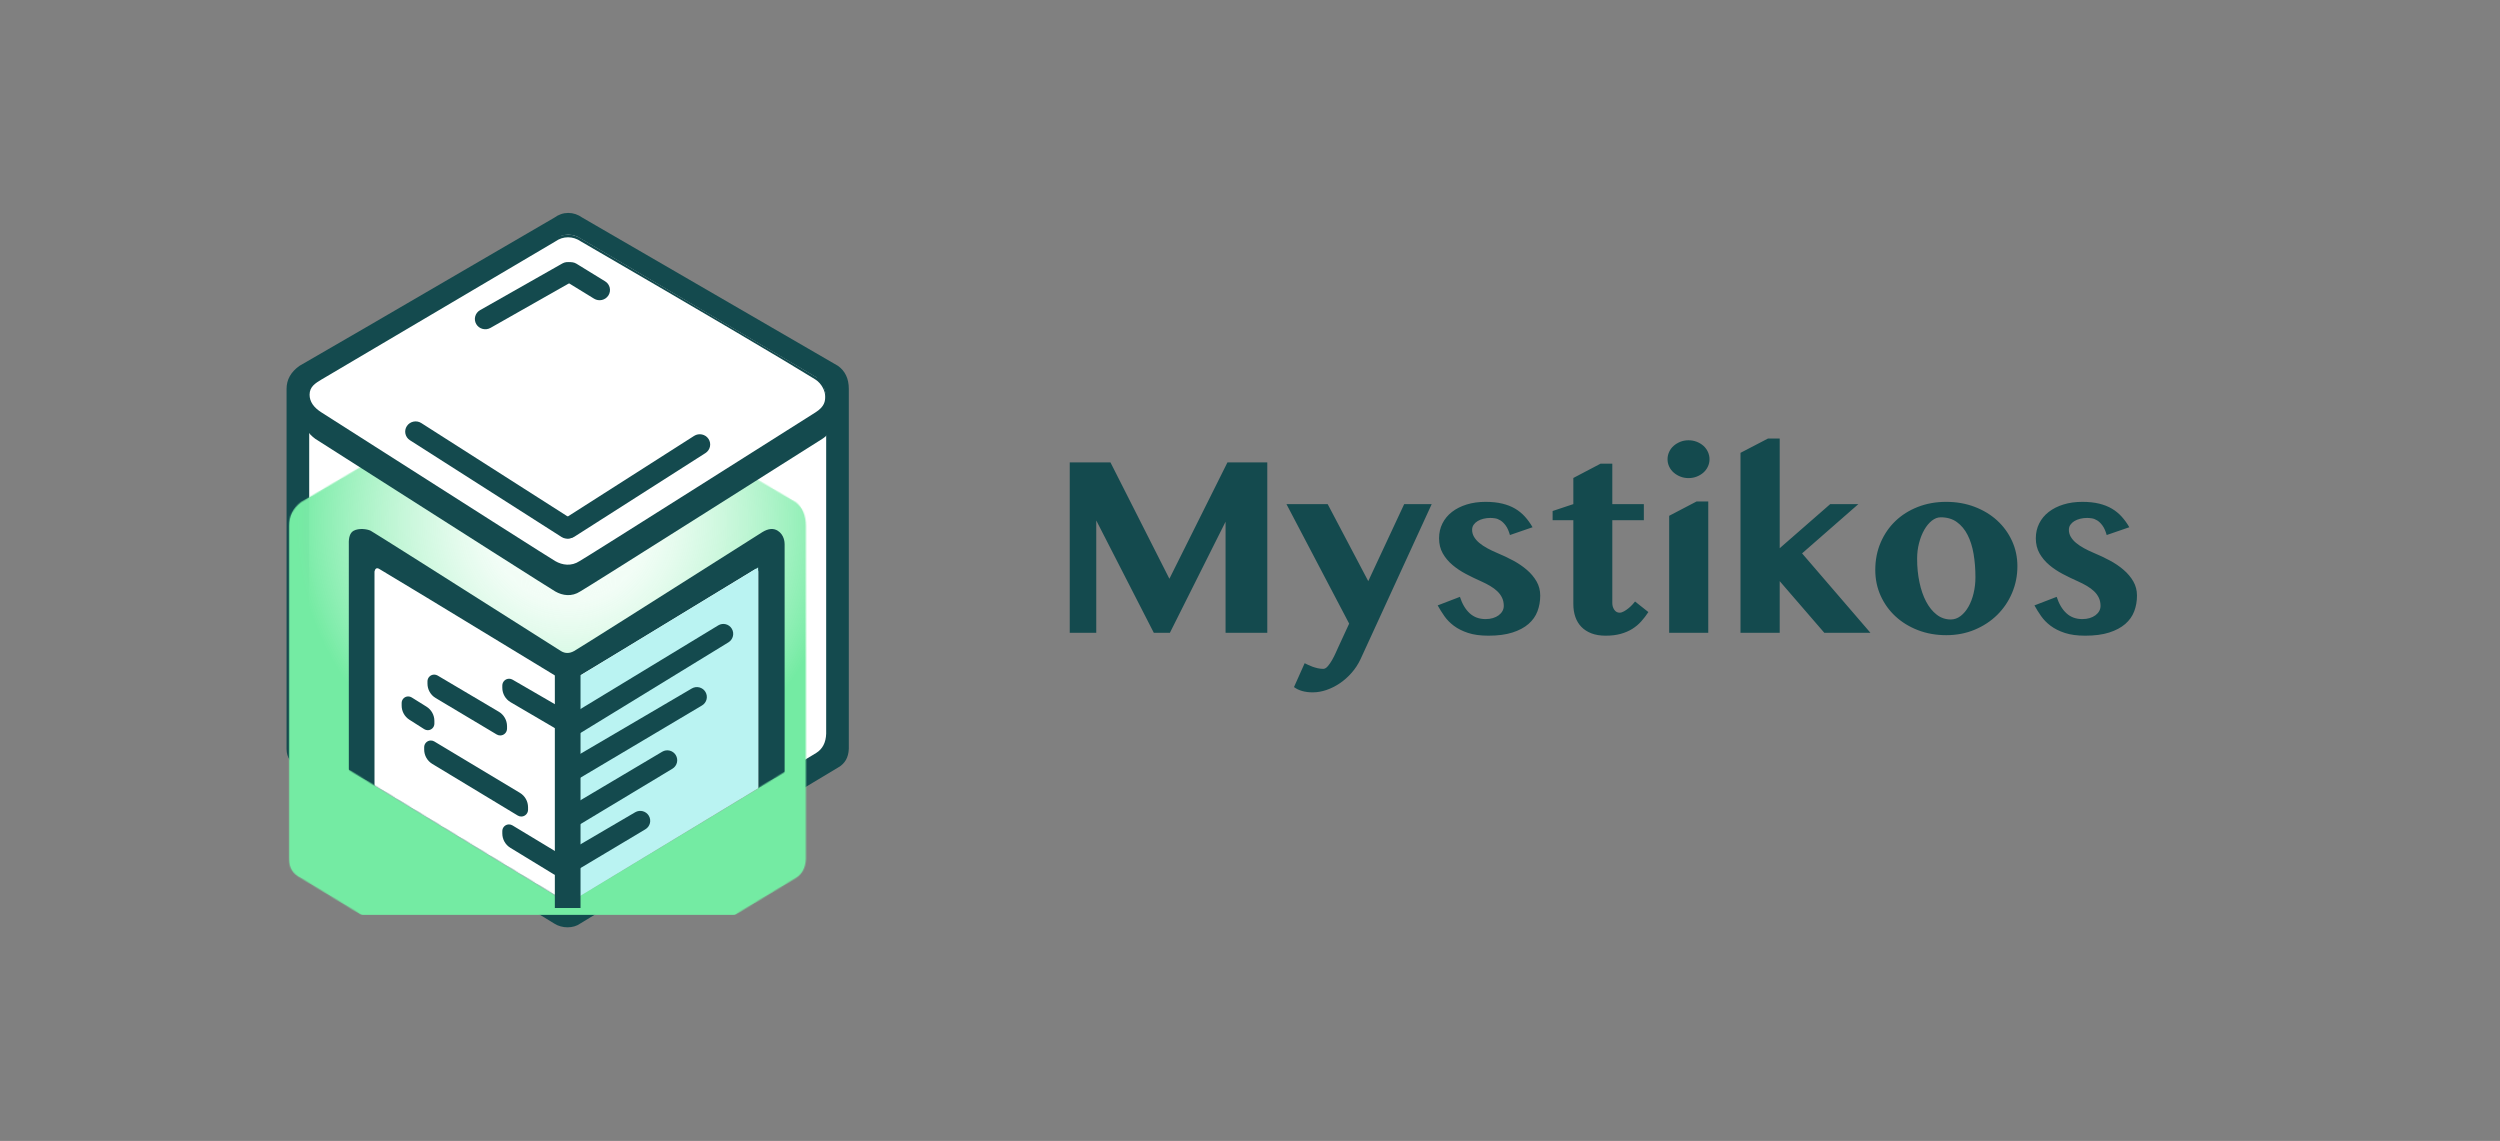 <?xml version="1.0" encoding="UTF-8"?>
<svg width="2235px" height="1020px" viewBox="0 0 2235 1020" version="1.1" xmlns="http://www.w3.org/2000/svg" xmlns:xlink="http://www.w3.org/1999/xlink">
    <rect x="0" y="0" width="2235" height="1020" fill="#808080" stroke="none"/>
    <!-- Generator: Sketch 51.3 (57544) - http://www.bohemiancoding.com/sketch -->
    <title>[light] logo full (hor)</title>
    <desc>Created with Sketch.</desc>
    <defs>
        <path d="M10.824,127.88 C14.382,125.764 84.24,84.517 220.399,4.138 C223.955,1.63 227.776,0.376 231.86,0.376 C235.945,0.376 239.817,1.63 243.477,4.138 L453.634,127.88 C459.521,132.652 462.464,139.659 462.464,148.903 C462.464,158.146 462.464,257.358 462.464,446.538 C462.198,454.44 459.254,460.148 453.634,463.662 C445.204,468.934 247.203,588.47 242.207,591.056 C234.86,595.88 226.803,594.745 220.399,591.056 C216.129,588.596 146.271,546.131 10.824,463.662 C3.804,460.226 0.294,454.518 0.294,446.538 C0.294,438.558 0.294,339.347 0.294,148.903 C0.294,140.52 3.804,133.512 10.824,127.88 Z" id="path-1"></path>
        <radialGradient cx="50%" cy="29.145%" fx="50%" fy="29.145%" r="50%" gradientTransform="translate(0.5,0.291),scale(0.992,1),rotate(90),scale(1,0.98),translate(-0.5,-0.291)" id="radialGradient-3">
            <stop stop-color="#FFFFFF" offset="0%"></stop>
            <stop stop-color="#E9FCF0" stop-opacity="0.592" offset="29.303%"></stop>
            <stop stop-color="#74EBA3" offset="100%"></stop>
        </radialGradient>
        <path d="M0.385,278.528 L0.385,3.234 C0.957,0.532 2.287,-0.291 4.375,0.763 C6.464,1.818 60.689,34.702 167.05,99.417 C170.789,101.721 174.711,101.721 178.815,99.417 C182.918,97.113 237.095,64.229 341.343,0.763 C342.77,1.259 343.484,2.082 343.484,3.234 C343.484,4.385 343.484,93.544 343.484,270.71 L343.484,288.408 L172.217,391.424 L0.385,288.408 L0.385,278.528 Z" id="path-4"></path>
    </defs>
    <g id="[light]-logo-full-(hor)" stroke="none" stroke-width="1" fill="none" fill-rule="evenodd">
        <path d="M956.35,413.378 L992.75,413.378 L1045.439,517.408 L1097.342,413.378 L1132.955,413.378 L1132.955,565.716 L1095.657,565.716 L1095.657,466.404 L1045.888,565.716 L1031.508,565.716 L980.055,465.281 L980.055,565.716 L956.35,565.716 L956.35,413.378 Z M1166.374,592.904 C1167.123,593.278 1168.116,593.765 1169.351,594.364 C1170.587,594.963 1171.935,595.525 1173.396,596.049 C1174.856,596.574 1176.41,597.023 1178.058,597.397 C1179.706,597.772 1181.354,597.959 1183.001,597.959 C1184.349,597.959 1185.697,597.173 1187.046,595.6 C1188.394,594.027 1189.667,592.192 1190.865,590.095 C1192.064,587.998 1193.131,585.901 1194.067,583.804 C1195.003,581.707 1195.696,580.171 1196.145,579.198 L1206.144,557.515 L1150.084,450.676 L1186.933,450.676 L1223.22,519.543 L1255.351,450.676 L1279.954,450.676 L1216.367,589.196 C1214.27,593.69 1211.611,597.772 1208.391,601.442 C1205.17,605.112 1201.65,608.239 1197.831,610.822 C1194.011,613.406 1190.023,615.41 1185.866,616.833 C1181.709,618.256 1177.609,618.967 1173.564,618.967 C1170.194,618.967 1167.086,618.574 1164.24,617.788 C1161.394,617.001 1158.922,615.822 1156.825,614.249 L1166.374,592.904 Z M1305.172,533.586 C1307.195,539.877 1310.097,544.764 1313.879,548.247 C1317.661,551.73 1322.398,553.471 1328.091,553.471 C1330.487,553.471 1332.678,553.171 1334.663,552.572 C1336.647,551.973 1338.37,551.13 1339.831,550.044 C1341.291,548.958 1342.414,547.704 1343.201,546.281 C1343.987,544.858 1344.38,543.322 1344.38,541.675 C1344.38,538.978 1343.875,536.563 1342.864,534.429 C1341.853,532.294 1340.448,530.365 1338.651,528.643 C1336.853,526.92 1334.719,525.329 1332.247,523.868 C1329.776,522.408 1327.117,521.041 1324.271,519.768 C1319.702,517.745 1315.171,515.555 1310.677,513.196 C1306.183,510.836 1302.139,508.14 1298.544,505.107 C1294.949,502.073 1292.047,498.61 1289.837,494.715 C1287.628,490.82 1286.523,486.327 1286.523,481.234 C1286.523,476.365 1287.534,471.928 1289.557,467.921 C1291.579,463.914 1294.425,460.488 1298.095,457.641 C1301.765,454.795 1306.146,452.586 1311.239,451.013 C1316.332,449.44 1321.949,448.654 1328.091,448.654 C1333.708,448.654 1338.688,449.178 1343.032,450.227 C1347.376,451.275 1351.196,452.773 1354.491,454.721 C1357.787,456.668 1360.708,459.046 1363.254,461.854 C1365.801,464.663 1368.085,467.827 1370.107,471.347 L1349.885,478.313 C1348.837,474.643 1347.564,471.797 1346.066,469.775 C1344.568,467.752 1342.995,466.236 1341.347,465.225 C1339.699,464.214 1338.089,463.596 1336.516,463.371 C1334.944,463.146 1333.558,463.034 1332.36,463.034 C1330.188,463.034 1328.128,463.277 1326.181,463.764 C1324.233,464.251 1322.511,464.944 1321.013,465.843 C1319.515,466.741 1318.317,467.846 1317.418,469.157 C1316.519,470.467 1316.07,471.984 1316.07,473.707 C1316.07,475.879 1316.631,477.938 1317.755,479.886 C1318.878,481.833 1320.451,483.649 1322.473,485.334 C1324.496,487.019 1326.873,488.611 1329.607,490.109 C1332.341,491.607 1335.318,493.03 1338.539,494.378 C1343.407,496.4 1348.144,498.647 1352.75,501.119 C1357.356,503.59 1361.457,506.38 1365.052,509.488 C1368.647,512.596 1371.53,516.042 1373.702,519.824 C1375.874,523.606 1376.96,527.819 1376.96,532.463 C1376.96,537.481 1376.136,542.162 1374.489,546.506 C1372.841,550.85 1370.163,554.632 1366.456,557.852 C1362.749,561.073 1357.955,563.619 1352.076,565.492 C1346.197,567.364 1339.063,568.3 1330.674,568.3 C1323.484,568.3 1317.399,567.476 1312.419,565.829 C1307.438,564.181 1303.225,562.065 1299.78,559.481 C1296.335,556.897 1293.489,553.995 1291.242,550.775 C1288.995,547.554 1287.01,544.371 1285.288,541.225 L1305.172,533.586 Z M1388.033,465.056 L1388.033,456.855 L1406.57,450.676 L1406.57,427.309 L1430.949,414.501 L1441.397,414.501 L1441.397,450.676 L1469.595,450.676 L1469.595,465.056 L1441.397,465.056 L1441.397,539.091 C1441.397,541.413 1441.996,543.435 1443.194,545.157 C1444.392,546.88 1445.965,547.741 1447.913,547.741 C1449.111,547.741 1450.44,547.329 1451.901,546.506 C1453.361,545.682 1454.747,544.727 1456.057,543.641 C1457.368,542.555 1458.529,541.45 1459.54,540.327 C1460.551,539.203 1461.281,538.342 1461.731,537.743 L1473.639,547.18 C1471.692,550.175 1469.557,552.965 1467.236,555.549 C1464.914,558.133 1462.255,560.361 1459.259,562.234 C1456.263,564.106 1452.818,565.585 1448.924,566.671 C1445.029,567.757 1440.535,568.3 1435.442,568.3 C1430.574,568.3 1426.343,567.607 1422.747,566.222 C1419.152,564.836 1416.157,562.908 1413.76,560.436 C1411.363,557.965 1409.566,555.006 1408.367,551.561 C1407.169,548.116 1406.57,544.296 1406.57,540.102 L1406.57,465.056 L1388.033,465.056 Z M1492.239,461.124 L1516.73,448.317 L1527.178,448.317 L1527.178,565.716 L1492.239,565.716 L1492.239,461.124 Z M1490.779,410.569 C1490.779,408.248 1491.266,406.038 1492.239,403.941 C1493.213,401.844 1494.561,400.046 1496.284,398.549 C1498.006,397.051 1499.991,395.852 1502.238,394.954 C1504.485,394.055 1506.919,393.605 1509.54,393.605 C1512.162,393.605 1514.615,394.055 1516.899,394.954 C1519.183,395.852 1521.168,397.051 1522.853,398.549 C1524.538,400.046 1525.868,401.844 1526.841,403.941 C1527.815,406.038 1528.302,408.248 1528.302,410.569 C1528.302,412.891 1527.815,415.082 1526.841,417.141 C1525.868,419.201 1524.538,420.98 1522.853,422.478 C1521.168,423.976 1519.183,425.174 1516.899,426.073 C1514.615,426.972 1512.162,427.421 1509.54,427.421 C1506.919,427.421 1504.485,426.972 1502.238,426.073 C1499.991,425.174 1498.006,423.976 1496.284,422.478 C1494.561,420.98 1493.213,419.201 1492.239,417.141 C1491.266,415.082 1490.779,412.891 1490.779,410.569 Z M1591.053,490.109 L1636.215,450.676 L1661.38,450.676 L1611.05,494.715 L1672.165,565.716 L1630.935,565.716 L1591.053,519.543 L1591.053,565.716 L1556.002,565.716 L1556.002,404.84 L1580.605,392.033 L1591.053,392.033 L1591.053,490.109 Z M1739.972,567.851 C1730.835,567.851 1722.39,566.353 1714.639,563.357 C1706.887,560.361 1700.184,556.242 1694.529,550.999 C1688.874,545.757 1684.455,539.596 1681.272,532.519 C1678.089,525.441 1676.498,517.783 1676.498,509.544 C1676.498,500.707 1678.089,492.562 1681.272,485.11 C1684.455,477.657 1688.856,471.235 1694.473,465.843 C1700.09,460.45 1706.774,456.237 1714.526,453.204 C1722.278,450.171 1730.722,448.654 1739.86,448.654 C1748.997,448.654 1757.46,450.133 1765.249,453.092 C1773.039,456.05 1779.761,460.113 1785.415,465.281 C1791.07,470.449 1795.507,476.534 1798.728,483.537 C1801.949,490.54 1803.559,498.085 1803.559,506.174 C1803.559,514.637 1801.967,522.614 1798.784,530.103 C1795.601,537.593 1791.182,544.128 1785.528,549.707 C1779.873,555.287 1773.151,559.706 1765.362,562.964 C1757.573,566.222 1749.109,567.851 1739.972,567.851 Z M1744.016,553.808 C1747.162,553.808 1750.083,552.778 1752.779,550.718 C1755.476,548.659 1757.816,545.888 1759.801,542.405 C1761.786,538.922 1763.321,534.897 1764.407,530.328 C1765.493,525.759 1766.036,521.003 1766.036,516.06 C1766.036,508.72 1765.493,501.811 1764.407,495.333 C1763.321,488.854 1761.542,483.181 1759.071,478.313 C1756.599,473.445 1753.397,469.587 1749.465,466.741 C1745.533,463.895 1740.721,462.472 1735.029,462.472 C1732.258,462.472 1729.599,463.483 1727.053,465.506 C1724.506,467.528 1722.259,470.243 1720.312,473.65 C1718.365,477.058 1716.811,480.99 1715.65,485.447 C1714.489,489.903 1713.908,494.603 1713.908,499.546 C1713.908,506.961 1714.601,513.963 1715.987,520.554 C1717.372,527.145 1719.357,532.893 1721.941,537.799 C1724.525,542.705 1727.67,546.599 1731.378,549.483 C1735.085,552.366 1739.298,553.808 1744.016,553.808 Z M1838.673,533.586 C1840.696,539.877 1843.598,544.764 1847.38,548.247 C1851.162,551.73 1855.899,553.471 1861.592,553.471 C1863.988,553.471 1866.179,553.171 1868.164,552.572 C1870.148,551.973 1871.871,551.13 1873.332,550.044 C1874.792,548.958 1875.915,547.704 1876.702,546.281 C1877.488,544.858 1877.881,543.322 1877.881,541.675 C1877.881,538.978 1877.376,536.563 1876.365,534.429 C1875.354,532.294 1873.949,530.365 1872.152,528.643 C1870.354,526.92 1868.22,525.329 1865.748,523.868 C1863.277,522.408 1860.618,521.041 1857.772,519.768 C1853.203,517.745 1848.672,515.555 1844.178,513.196 C1839.684,510.836 1835.64,508.14 1832.045,505.107 C1828.45,502.073 1825.548,498.61 1823.338,494.715 C1821.129,490.82 1820.024,486.327 1820.024,481.234 C1820.024,476.365 1821.035,471.928 1823.058,467.921 C1825.08,463.914 1827.926,460.488 1831.596,457.641 C1835.266,454.795 1839.647,452.586 1844.74,451.013 C1849.833,449.44 1855.45,448.654 1861.592,448.654 C1867.209,448.654 1872.189,449.178 1876.533,450.227 C1880.877,451.275 1884.697,452.773 1887.992,454.721 C1891.288,456.668 1894.209,459.046 1896.755,461.854 C1899.302,464.663 1901.586,467.827 1903.608,471.347 L1883.386,478.313 C1882.338,474.643 1881.065,471.797 1879.567,469.775 C1878.069,467.752 1876.496,466.236 1874.848,465.225 C1873.2,464.214 1871.59,463.596 1870.017,463.371 C1868.445,463.146 1867.059,463.034 1865.861,463.034 C1863.689,463.034 1861.629,463.277 1859.682,463.764 C1857.734,464.251 1856.012,464.944 1854.514,465.843 C1853.016,466.741 1851.818,467.846 1850.919,469.157 C1850.02,470.467 1849.571,471.984 1849.571,473.707 C1849.571,475.879 1850.132,477.938 1851.256,479.886 C1852.379,481.833 1853.952,483.649 1855.974,485.334 C1857.997,487.019 1860.374,488.611 1863.108,490.109 C1865.842,491.607 1868.819,493.03 1872.04,494.378 C1876.908,496.4 1881.645,498.647 1886.251,501.119 C1890.857,503.59 1894.958,506.38 1898.553,509.488 C1902.148,512.596 1905.031,516.042 1907.203,519.824 C1909.375,523.606 1910.461,527.819 1910.461,532.463 C1910.461,537.481 1909.637,542.162 1907.99,546.506 C1906.342,550.85 1903.664,554.632 1899.957,557.852 C1896.25,561.073 1891.456,563.619 1885.577,565.492 C1879.698,567.364 1872.564,568.3 1864.175,568.3 C1856.985,568.3 1850.9,567.476 1845.92,565.829 C1840.939,564.181 1836.726,562.065 1833.281,559.481 C1829.836,556.897 1826.99,553.995 1824.743,550.775 C1822.496,547.554 1820.511,544.371 1818.789,541.225 L1838.673,533.586 Z" id="Mystikos" fill="#144A4E"></path>
        <g id="icon" transform="translate(256.114, 190)">
            <path d="M11.527,137.122 C15.397,135.062 91.372,90.886 239.454,4.595 C243.323,1.77 247.478,0.358 251.92,0.358 C256.362,0.358 260.573,1.77 264.554,4.595 L493.115,137.122 C499.517,141.768 502.719,148.591 502.719,157.592 C502.719,166.592 502.719,273.897 502.719,479.506 C502.429,487.2 499.228,492.758 493.115,496.18 C483.947,501.313 266.477,633.068 262.533,635.703 C256.394,640.133 246.391,640.133 239.454,635.703 C234.83,632.749 158.854,586.242 11.527,496.18 C3.892,492.834 0.075,487.276 0.075,479.506 C0.075,471.736 0.075,364.432 0.075,157.592 C0.075,149.429 3.892,142.606 11.527,137.122 Z" id="Path-6" fill="#144A4E" fill-rule="nonzero"></path>
            <g id="Group" transform="translate(20.018, 19.429)">
                <mask id="mask-2" fill="white">
                    <use xlink:href="#path-1"></use>
                </mask>
                <use id="Path-6" fill="#FFFFFF" fill-rule="nonzero" xlink:href="#path-1"></use>
                <rect id="Rectangle" fill="url(#radialGradient-3)" fill-rule="nonzero" mask="url(#mask-2)" x="-18.116" y="111.756" width="500.871" height="496.702"></rect>
                <path d="M35.71,536.401 L35.71,277.058 C35.481,270.794 36.909,266.803 39.995,265.085 C44.623,262.507 52.153,263.503 55.286,265.085 C57.374,266.139 114.058,301.977 225.336,372.598 C229.076,374.902 232.997,374.902 237.101,372.598 C241.205,370.294 297.357,334.83 405.556,266.205 C410.845,263.004 415.405,262.631 419.236,265.085 C424.984,268.766 425.32,275.332 425.32,277.058 C425.32,278.209 425.32,362.051 425.32,528.583 L425.32,546.281 L230.503,664.605 L35.71,546.281 L35.71,536.401 Z" id="Path-7" fill="#144A4E" fill-rule="nonzero" mask="url(#mask-2)"></path>
                <g id="Group-2" mask="url(#mask-2)">
                    <g transform="translate(58.286, 298.279)">
                        <mask id="mask-5" fill="white">
                            <use xlink:href="#path-4"></use>
                        </mask>
                        <use id="Path-7" stroke="none" fill="#FFFFFF" fill-rule="nonzero" xlink:href="#path-4"></use>
                    </g>
                </g>
            </g>
            <path d="M25.792,149.13 C29.434,146.965 100.933,104.748 240.29,22.482 C243.93,20.697 247.84,19.805 252.021,19.805 C256.201,19.805 260.164,21.088 263.91,23.655 L479.004,150.304 C485.029,171.181 488.041,183.583 488.041,187.509 C488.041,189.042 487.632,196.951 479.004,202.346 C470.375,207.742 267.723,336.112 262.61,338.758 C255.091,343.695 246.844,342.535 240.29,338.758 C235.92,336.24 164.421,290.77 25.792,202.346 C18.999,197.389 15.602,191.547 15.602,184.82 C15.602,174.729 13.16,156.985 25.792,149.13 Z" id="Path-6" fill="#144A4E" fill-rule="nonzero"></path>
            <path d="M31.38,149.235 C34.91,147.114 104.546,105.998 240.289,25.886 C243.834,23.386 247.643,22.136 251.714,22.136 C255.786,22.136 259.646,23.386 263.294,25.886 C374.015,90.183 443.845,131.3 472.784,149.235 C478.731,153.01 481.675,159.956 481.586,164.321 C481.675,168.481 481.187,173.517 472.784,178.772 C464.38,184.027 267.008,309.052 262.028,311.63 C254.705,316.438 246.673,315.308 240.289,311.63 C236.033,309.177 166.397,264.892 31.38,178.772 C24.233,174.286 20.66,168.978 20.66,162.849 C20.66,155.73 25.804,152.585 31.38,149.235 Z" id="Path-6" fill="#FFFFFF" fill-rule="nonzero"></path>
            <g id="beams-right" transform="translate(329.618, 464.579) scale(-1, 1) translate(-329.618, -464.579) translate(237.118, 317.079)" fill-rule="nonzero">
                <polygon id="Path-10" fill="#BAF3F2" transform="translate(80.443, 147.307) scale(-1, 1) translate(-80.443, -147.307) " points="160.425 0.229 160.425 197.356 0.462 294.385 0.462 97.439"></polygon>
                <path d="M20.185,90.382 L168.526,91.058 C173.768,91.081 178.616,93.839 181.316,98.332 L182.501,100.305 C184.213,103.154 183.291,106.852 180.442,108.563 C179.491,109.135 178.401,109.432 177.291,109.423 L20.185,108.08 C15.295,108.038 11.354,104.063 11.354,99.173 L11.354,99.173 C11.354,94.318 15.29,90.382 20.145,90.382 C20.158,90.382 20.172,90.382 20.185,90.382 Z" id="Rectangle-8" fill="#144A4E" transform="translate(97.358, 99.902) rotate(31) translate(-97.358, -99.902) "></path>
                <path d="M46.179,140.88 L170.683,139.55 C176.006,139.493 180.96,142.261 183.701,146.824 L184.809,148.668 C186.548,151.562 185.612,155.318 182.717,157.057 C181.775,157.623 180.698,157.925 179.599,157.931 L46.18,158.593 C41.326,158.617 37.373,154.703 37.349,149.849 C37.348,149.835 37.348,149.82 37.348,149.806 L37.348,149.806 C37.348,144.913 41.287,140.933 46.179,140.88 Z" id="Rectangle-8" fill="#144A4E" transform="translate(111.516, 149.071) rotate(31) translate(-111.516, -149.071) "></path>
                <path d="M74.466,189.985 L170.333,189.449 C175.628,189.42 180.547,192.185 183.274,196.724 L184.408,198.611 C186.135,201.485 185.205,205.215 182.331,206.942 C181.385,207.511 180.302,207.811 179.198,207.81 L74.466,207.706 C69.587,207.701 65.635,203.745 65.635,198.866 L65.635,198.866 C65.635,193.98 69.581,190.012 74.466,189.985 Z" id="Rectangle-8" fill="#144A4E" transform="translate(125.456, 198.629) rotate(31) translate(-125.456, -198.629) "></path>
                <path d="M100.455,237.887 L172.009,237.077 C177.335,237.017 182.293,239.786 185.037,244.351 L186.141,246.189 C187.875,249.075 186.942,252.821 184.056,254.555 C183.112,255.122 182.032,255.423 180.931,255.426 L100.455,255.627 C95.59,255.64 91.636,251.705 91.624,246.84 C91.624,246.833 91.624,246.826 91.624,246.818 L91.624,246.818 C91.624,241.925 95.562,237.942 100.455,237.887 Z" id="Rectangle-8" fill="#144A4E" transform="translate(139.319, 246.352) rotate(31) translate(-139.319, -246.352) "></path>
            </g>
            <g id="beams-left" transform="translate(76.538, 319.692)" fill-rule="nonzero">
                <polygon id="Path-10" points="0.457 0 0.457 193.321 165.175 293.717 165.175 85.516"></polygon>
                <path d="M116.825,112 L167.273,111.201 C172.623,111.116 177.612,113.887 180.368,118.474 L181.449,120.273 C183.201,123.189 182.258,126.973 179.342,128.724 C178.405,129.288 177.334,129.591 176.24,129.604 L125.741,130.172 C120.416,130.232 115.458,127.464 112.715,122.899 L111.705,121.218 C109.975,118.338 110.907,114.599 113.787,112.869 C114.706,112.317 115.753,112.017 116.825,112 Z" id="Rectangle-8" fill="#144A4E" transform="translate(146.583, 120.686) rotate(31) translate(-146.583, -120.686) "></path>
                <path d="M48.852,111.65 L112.389,111.228 C117.69,111.192 122.616,113.958 125.346,118.502 L126.474,120.38 C128.209,123.267 127.275,127.014 124.388,128.748 C123.444,129.315 122.365,129.616 121.264,129.619 L57.684,129.798 C52.403,129.813 47.504,127.05 44.784,122.524 L43.731,120.772 C42.019,117.921 42.941,114.223 45.791,112.51 C46.716,111.955 47.773,111.658 48.852,111.65 Z" id="Rectangle-8" fill="#144A4E" transform="translate(85.108, 120.513) rotate(31) translate(-85.108, -120.513) "></path>
                <path d="M43.891,177.148 L133.146,177.109 C138.414,177.107 143.297,179.868 146.01,184.384 L147.171,186.315 C148.895,189.184 147.966,192.908 145.097,194.632 C144.15,195.201 143.065,195.5 141.96,195.497 L52.67,195.275 C47.418,195.262 42.555,192.502 39.85,188 L38.77,186.203 C37.07,183.373 37.985,179.701 40.815,178.001 C41.744,177.443 42.807,177.148 43.891,177.148 Z" id="Rectangle-8" fill="#144A4E" transform="translate(92.976, 186.303) rotate(31) translate(-92.976, -186.303) "></path>
                <path d="M28.87,118.749 L44.474,119.009 C49.65,119.095 54.416,121.844 57.082,126.281 L58.329,128.357 C60.007,131.149 59.104,134.772 56.312,136.45 C55.35,137.027 54.244,137.319 53.123,137.29 L37.42,136.886 C32.293,136.755 27.589,134.013 24.948,129.617 L23.751,127.624 C22.084,124.851 22.982,121.251 25.755,119.585 C26.695,119.02 27.774,118.731 28.87,118.749 Z" id="Rectangle-8" fill="#144A4E" transform="translate(41.043, 128.02) rotate(31) translate(-41.043, -128.02) "></path>
                <path d="M116.805,240.918 L162.455,241.011 C167.71,241.022 172.576,243.781 175.282,248.285 L176.455,250.237 C178.17,253.092 177.246,256.796 174.392,258.511 C173.442,259.082 172.353,259.38 171.245,259.372 L125.541,259.056 C120.312,259.02 115.48,256.264 112.787,251.782 L111.684,249.947 C109.989,247.126 110.902,243.464 113.723,241.769 C114.654,241.21 115.72,240.916 116.805,240.918 Z" id="Rectangle-8" fill="#144A4E" transform="translate(144.075, 250.145) rotate(31) translate(-144.075, -250.145) "></path>
            </g>
            <path d="M120.52,188.211 L256.108,274.74 C260.423,277.494 261.65,283.164 258.847,287.405 C256.045,291.645 250.275,292.851 245.959,290.097 L110.371,203.568 C106.056,200.814 104.829,195.144 107.632,190.903 C110.434,186.663 116.204,185.457 120.52,188.211 Z" id="Rectangle-2" fill="#144A4E" fill-rule="nonzero"></path>
            <path d="M364.403,199.693 C368.718,196.939 374.488,198.144 377.291,202.385 C380.093,206.625 378.867,212.295 374.552,215.049 L257.348,289.845 C253.033,292.599 247.263,291.394 244.46,287.153 C241.658,282.913 242.884,277.242 247.2,274.488 L364.403,199.693 Z" id="Rectangle-2" fill="#144A4E" fill-rule="nonzero"></path>
            <rect id="Rectangle-7" fill="#144A4E" fill-rule="nonzero" x="239.916" y="401.967" width="22.961" height="219.788"></rect>
            <path d="M173.075,87.267 L246.64,45.529 C251.096,43.001 256.794,44.502 259.367,48.881 C261.94,53.259 260.413,58.859 255.957,61.387 L182.392,103.125 C177.936,105.653 172.238,104.153 169.665,99.774 C167.093,95.395 168.619,89.795 173.075,87.267 Z" id="Rectangle-2" fill="#144A4E" fill-rule="nonzero"></path>
            <path d="M284.845,61.486 C289.209,64.165 290.536,69.814 287.809,74.102 C285.083,78.39 279.335,79.694 274.971,77.014 L249.41,61.318 C245.046,58.638 243.719,52.99 246.446,48.702 C249.172,44.414 254.92,43.11 259.284,45.789 L284.845,61.486 Z" id="Rectangle-2" fill="#144A4E" fill-rule="nonzero"></path>
        </g>
    </g>
</svg>
